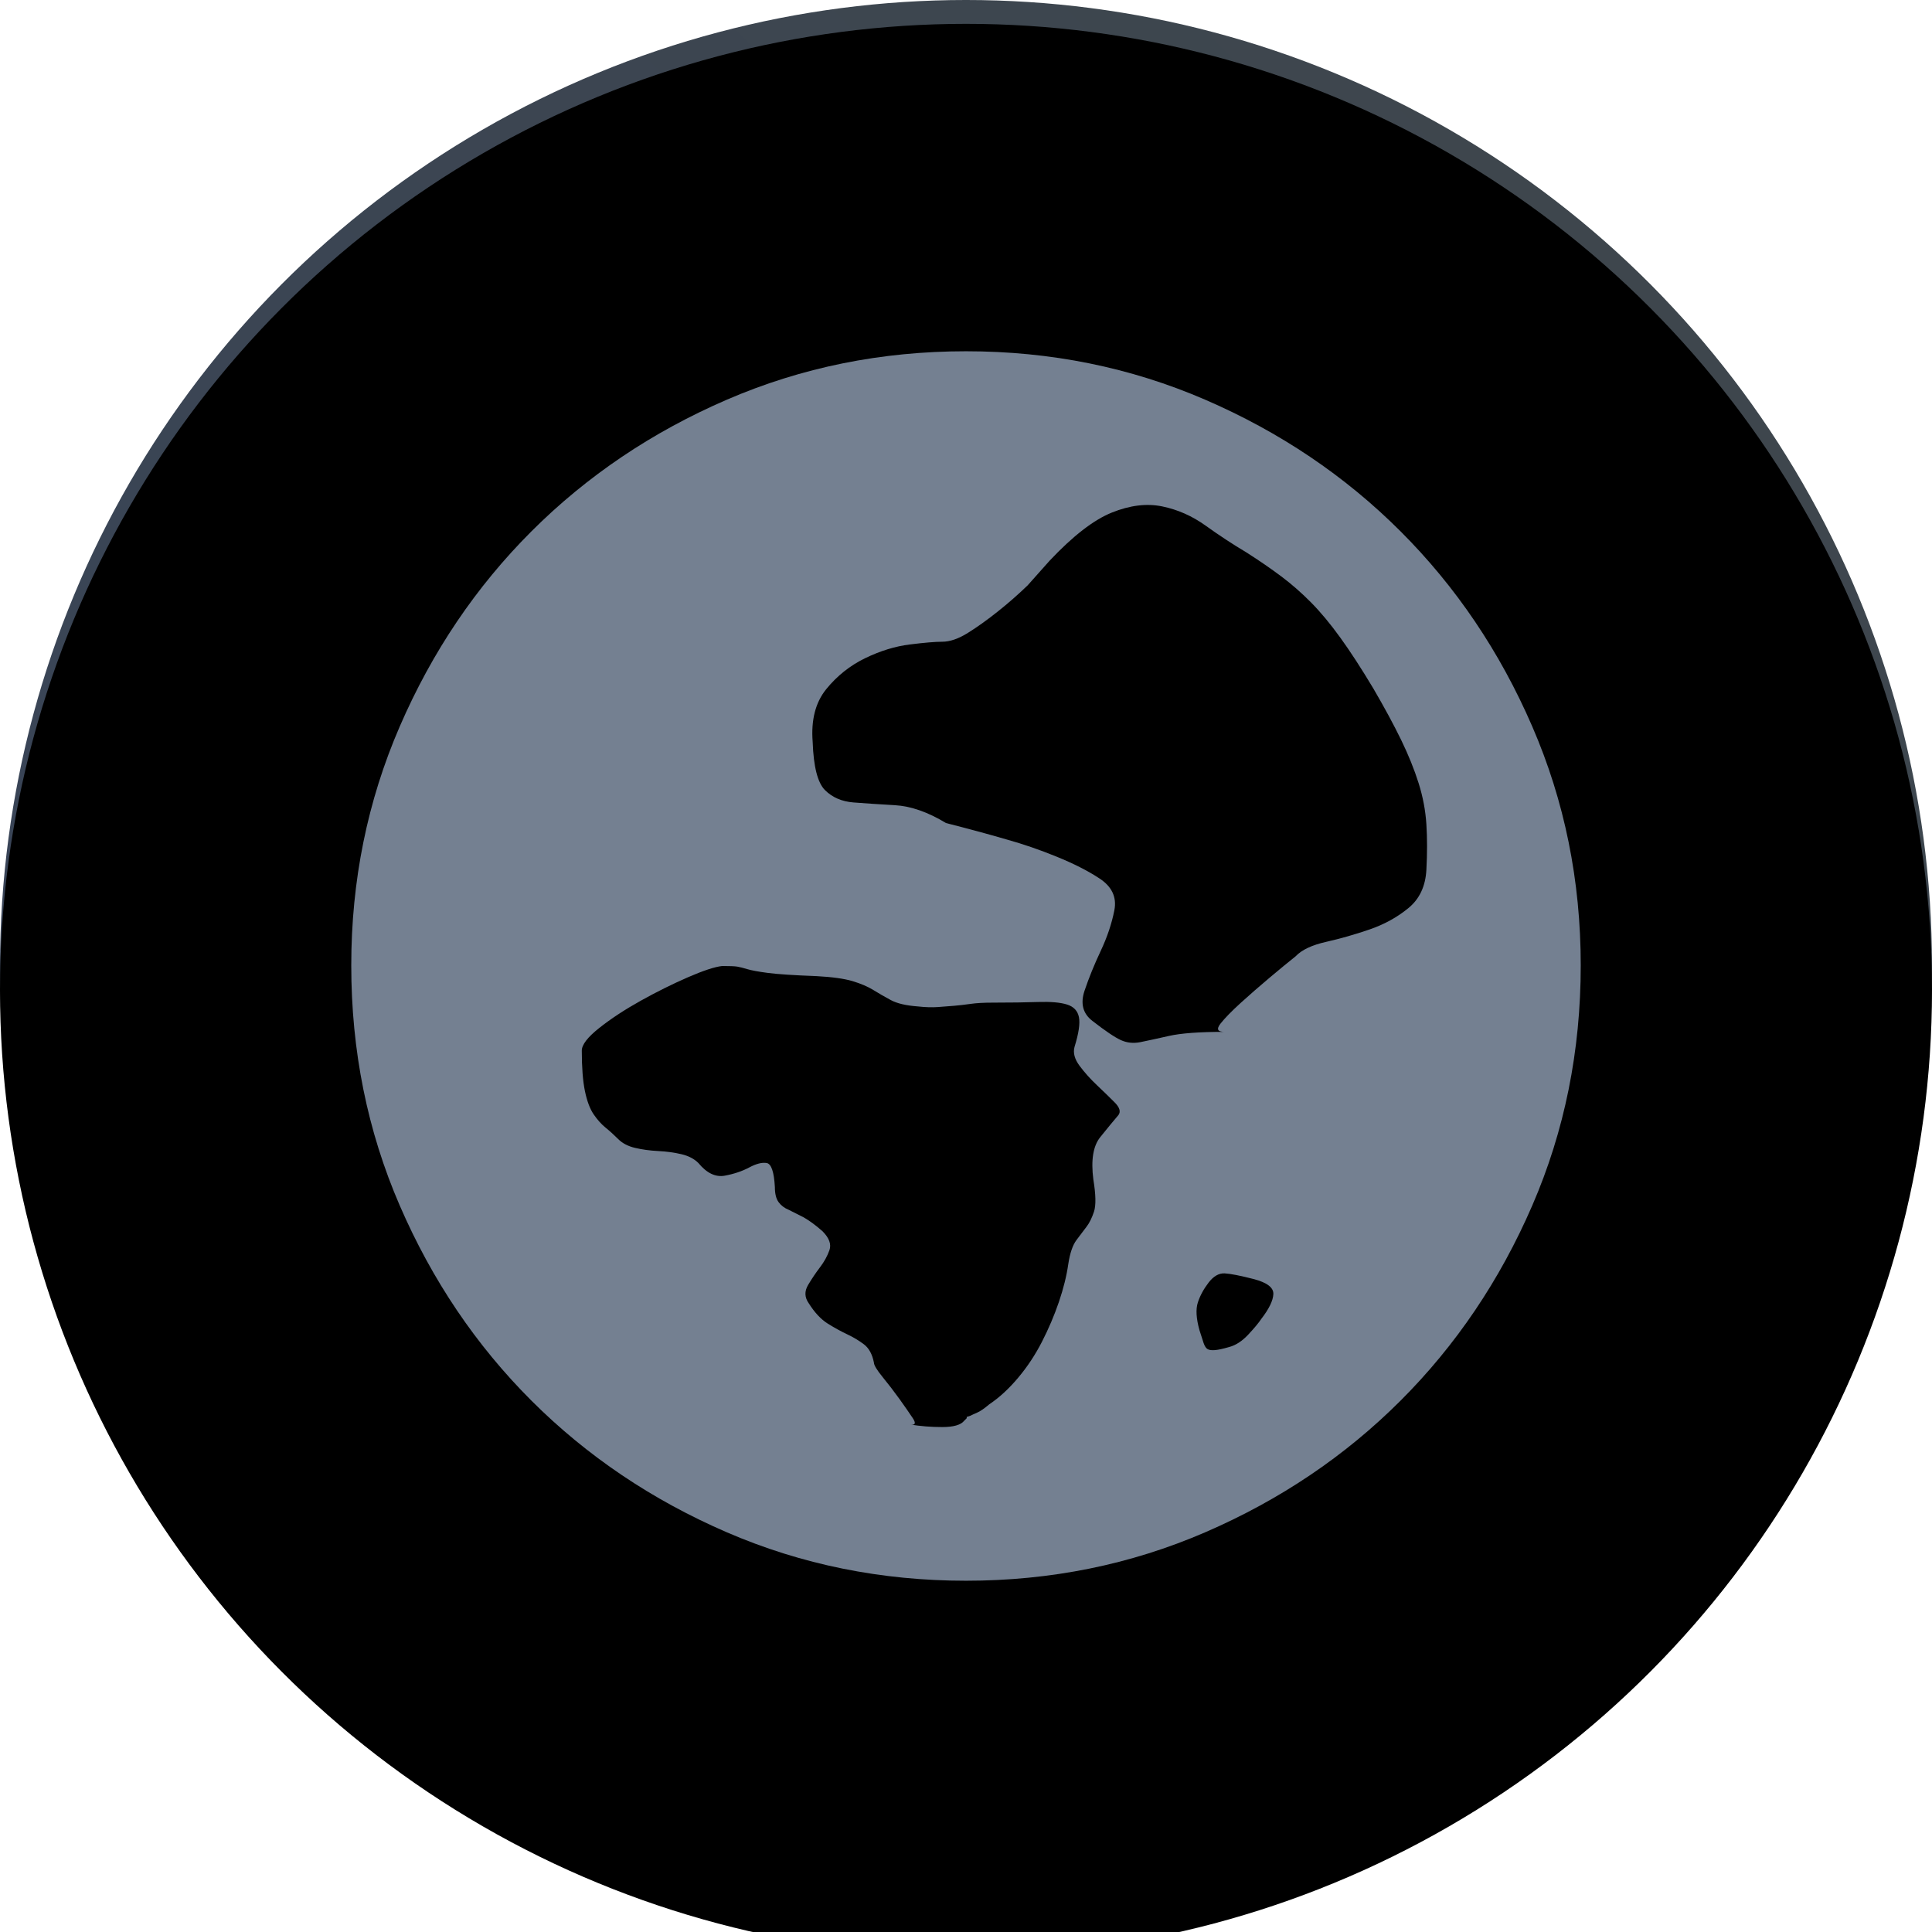 <?xml version="1.0" encoding="UTF-8"?>
<svg width="81px" height="81px" viewBox="0 0 81 81" version="1.1" xmlns="http://www.w3.org/2000/svg" xmlns:xlink="http://www.w3.org/1999/xlink">
    <title>编组 4备份 2</title>
    <defs>
        <linearGradient x1="84.345%" y1="12.154%" x2="11.484%" y2="84.264%" id="linearGradient-1">
            <stop stop-color="#3E464D" offset="0%"></stop>
            <stop stop-color="#384459" offset="100%"></stop>
        </linearGradient>
        <circle id="path-2" cx="40.5" cy="40.5" r="40.5"></circle>
        <filter x="-1.9%" y="-1.9%" width="103.7%" height="103.7%" filterUnits="objectBoundingBox" id="filter-3">
            <feGaussianBlur stdDeviation="1" in="SourceAlpha" result="shadowBlurInner1"></feGaussianBlur>
            <feOffset dx="0" dy="1" in="shadowBlurInner1" result="shadowOffsetInner1"></feOffset>
            <feComposite in="shadowOffsetInner1" in2="SourceAlpha" operator="arithmetic" k2="-1" k3="1" result="shadowInnerInner1"></feComposite>
            <feColorMatrix values="0 0 0 0 0.576   0 0 0 0 0.576   0 0 0 0 0.576  0 0 0 0.5 0" type="matrix" in="shadowInnerInner1"></feColorMatrix>
        </filter>
    </defs>
    <g id="页面-1" stroke="none" stroke-width="1" fill="none" fill-rule="evenodd">
        <g id="画板备份-17" transform="translate(-101, -240)">
            <g id="编组-4备份-2" transform="translate(101, 240)">
                <g id="椭圆形备份">
                    <use fill="url(#linearGradient-1)" fill-rule="evenodd" xlink:href="#path-2"></use>
                    <use fill="black" fill-opacity="1" filter="url(#filter-3)" xlink:href="#path-2"></use>
                </g>
                <path d="M40.5,14.727 C44.054,14.727 47.397,15.404 50.529,16.758 C53.661,18.112 56.391,19.951 58.717,22.275 C61.043,24.599 62.884,27.325 64.239,30.454 C65.595,33.583 66.273,36.923 66.273,40.472 C66.273,44.059 65.595,47.417 64.239,50.546 C62.884,53.674 61.043,56.401 58.717,58.725 C56.391,61.048 53.661,62.888 50.529,64.242 C47.397,65.596 44.054,66.273 40.5,66.273 C36.947,66.273 33.603,65.596 30.471,64.242 C27.339,62.888 24.61,61.048 22.283,58.725 C19.957,56.401 18.116,53.674 16.761,50.546 C15.405,47.417 14.727,44.059 14.727,40.472 C14.727,36.923 15.405,33.583 16.761,30.454 C18.116,27.325 19.957,24.599 22.283,22.275 C24.61,19.951 27.339,18.112 30.471,16.758 C33.603,15.404 36.947,14.727 40.5,14.727 Z M46.891,46.749 C46.996,46.608 46.943,46.431 46.733,46.219 C46.523,46.008 46.277,45.769 45.997,45.504 C45.717,45.24 45.471,44.966 45.261,44.684 C45.051,44.401 44.981,44.136 45.051,43.889 C45.226,43.324 45.287,42.91 45.235,42.645 C45.182,42.38 45.016,42.203 44.735,42.115 C44.455,42.027 44.052,41.992 43.526,42.009 C43.001,42.027 42.37,42.036 41.634,42.036 C41.249,42.036 40.933,42.053 40.688,42.089 C40.442,42.124 40.215,42.15 40.004,42.168 C39.794,42.186 39.566,42.203 39.321,42.221 C39.076,42.239 38.795,42.23 38.48,42.195 C37.989,42.159 37.613,42.071 37.35,41.93 C37.087,41.789 36.842,41.647 36.614,41.506 C36.386,41.365 36.097,41.241 35.746,41.135 C35.396,41.03 34.888,40.959 34.222,40.924 C33.276,40.888 32.601,40.844 32.198,40.791 C31.795,40.738 31.506,40.685 31.331,40.632 C31.156,40.579 31.015,40.544 30.91,40.526 C30.805,40.509 30.595,40.5 30.279,40.5 C29.964,40.535 29.482,40.694 28.834,40.976 C28.186,41.259 27.528,41.585 26.863,41.956 C26.197,42.327 25.619,42.706 25.128,43.095 C24.637,43.483 24.392,43.801 24.392,44.048 C24.392,44.754 24.436,45.319 24.523,45.743 C24.611,46.166 24.734,46.493 24.891,46.722 C25.049,46.952 25.216,47.137 25.391,47.279 C25.566,47.42 25.741,47.579 25.917,47.755 C26.092,47.932 26.328,48.055 26.626,48.126 C26.924,48.196 27.248,48.241 27.599,48.258 C27.949,48.276 28.273,48.32 28.571,48.391 C28.869,48.461 29.106,48.585 29.281,48.761 C29.631,49.185 29.999,49.361 30.385,49.291 C30.77,49.22 31.112,49.105 31.41,48.947 C31.708,48.788 31.953,48.726 32.146,48.761 C32.338,48.797 32.452,49.132 32.487,49.768 C32.487,50.05 32.54,50.262 32.645,50.403 C32.75,50.544 32.89,50.65 33.066,50.721 L33.696,51.039 C33.942,51.18 34.205,51.374 34.485,51.621 C34.765,51.903 34.862,52.168 34.774,52.415 C34.686,52.663 34.555,52.901 34.38,53.13 C34.205,53.36 34.038,53.607 33.88,53.872 C33.723,54.137 33.731,54.392 33.907,54.64 C34.152,55.028 34.415,55.31 34.695,55.487 C34.976,55.663 35.247,55.813 35.51,55.937 C35.773,56.061 36.009,56.202 36.22,56.361 C36.43,56.52 36.57,56.775 36.64,57.129 C36.64,57.234 36.763,57.438 37.008,57.738 C37.253,58.038 37.49,58.347 37.718,58.664 C37.946,58.982 38.129,59.247 38.27,59.459 C38.41,59.671 38.375,59.759 38.165,59.724 C38.585,59.794 39.032,59.83 39.505,59.83 C39.978,59.83 40.285,59.741 40.425,59.565 L40.53,59.459 L40.53,59.406 L40.688,59.353 C40.758,59.318 40.854,59.273 40.977,59.22 C41.1,59.168 41.266,59.053 41.476,58.876 C41.897,58.594 42.3,58.223 42.685,57.764 C43.071,57.305 43.404,56.802 43.684,56.255 C43.964,55.708 44.201,55.152 44.394,54.587 C44.586,54.022 44.718,53.492 44.788,52.998 C44.858,52.539 44.972,52.204 45.13,51.992 C45.287,51.78 45.428,51.594 45.55,51.436 C45.673,51.277 45.778,51.065 45.866,50.8 C45.953,50.535 45.944,50.085 45.839,49.45 C45.734,48.638 45.83,48.046 46.128,47.676 C46.426,47.305 46.68,46.996 46.891,46.749 Z M52.884,55.291 C53.207,54.872 53.374,54.527 53.386,54.256 C53.398,53.985 53.127,53.775 52.573,53.628 C51.996,53.48 51.587,53.4 51.345,53.387 C51.103,53.375 50.877,53.504 50.67,53.775 C50.462,54.046 50.312,54.324 50.22,54.607 C50.128,54.891 50.151,55.279 50.289,55.772 C50.359,55.993 50.416,56.172 50.462,56.308 C50.509,56.443 50.566,56.529 50.635,56.566 C50.705,56.603 50.808,56.616 50.947,56.603 C51.085,56.591 51.281,56.548 51.535,56.474 C51.812,56.4 52.077,56.227 52.331,55.956 C52.585,55.685 52.769,55.464 52.884,55.291 Z M54.32,40.093 C54.573,39.825 54.998,39.623 55.595,39.489 C56.192,39.354 56.799,39.181 57.414,38.97 C58.029,38.759 58.572,38.462 59.042,38.077 C59.513,37.694 59.766,37.156 59.802,36.465 C59.839,35.774 59.839,35.14 59.802,34.564 C59.766,33.988 59.658,33.412 59.477,32.837 C59.296,32.261 59.051,31.656 58.744,31.022 C58.436,30.389 58.047,29.669 57.577,28.863 C57.07,28.018 56.609,27.308 56.192,26.732 C55.776,26.156 55.369,25.666 54.971,25.263 C54.573,24.86 54.157,24.495 53.723,24.169 C53.288,23.843 52.8,23.507 52.257,23.161 C51.678,22.816 51.108,22.441 50.547,22.038 C49.986,21.635 49.38,21.366 48.729,21.232 C48.077,21.097 47.371,21.184 46.611,21.491 C45.851,21.798 44.983,22.47 44.006,23.507 L43.083,24.543 C42.685,24.927 42.269,25.292 41.834,25.637 C41.4,25.983 40.984,26.281 40.586,26.53 C40.188,26.78 39.826,26.905 39.5,26.905 C39.211,26.905 38.758,26.943 38.143,27.02 C37.528,27.096 36.904,27.289 36.27,27.596 C35.637,27.903 35.094,28.335 34.642,28.891 C34.189,29.448 33.999,30.187 34.072,31.109 C34.108,32.146 34.28,32.817 34.587,33.125 C34.895,33.432 35.293,33.605 35.782,33.643 C36.27,33.681 36.849,33.72 37.519,33.758 C38.188,33.797 38.903,34.046 39.663,34.507 C40.568,34.737 41.418,34.967 42.214,35.198 C42.902,35.39 43.599,35.63 44.304,35.918 C45.01,36.206 45.598,36.503 46.068,36.811 C46.611,37.156 46.829,37.607 46.72,38.164 C46.611,38.721 46.421,39.287 46.15,39.863 C45.879,40.439 45.652,40.996 45.471,41.533 C45.29,42.07 45.399,42.493 45.797,42.8 C46.34,43.222 46.738,43.491 46.991,43.606 C47.245,43.722 47.516,43.75 47.806,43.693 C48.095,43.635 48.493,43.549 49,43.434 C49.507,43.318 50.285,43.261 51.334,43.261 C51.045,43.261 50.99,43.146 51.171,42.915 C51.352,42.685 51.633,42.397 52.013,42.051 C52.393,41.706 52.8,41.351 53.234,40.986 C53.668,40.621 54.03,40.324 54.32,40.093 Z" id="wangluo" fill="#748091"></path>
            </g>
        </g>
    </g>
</svg>